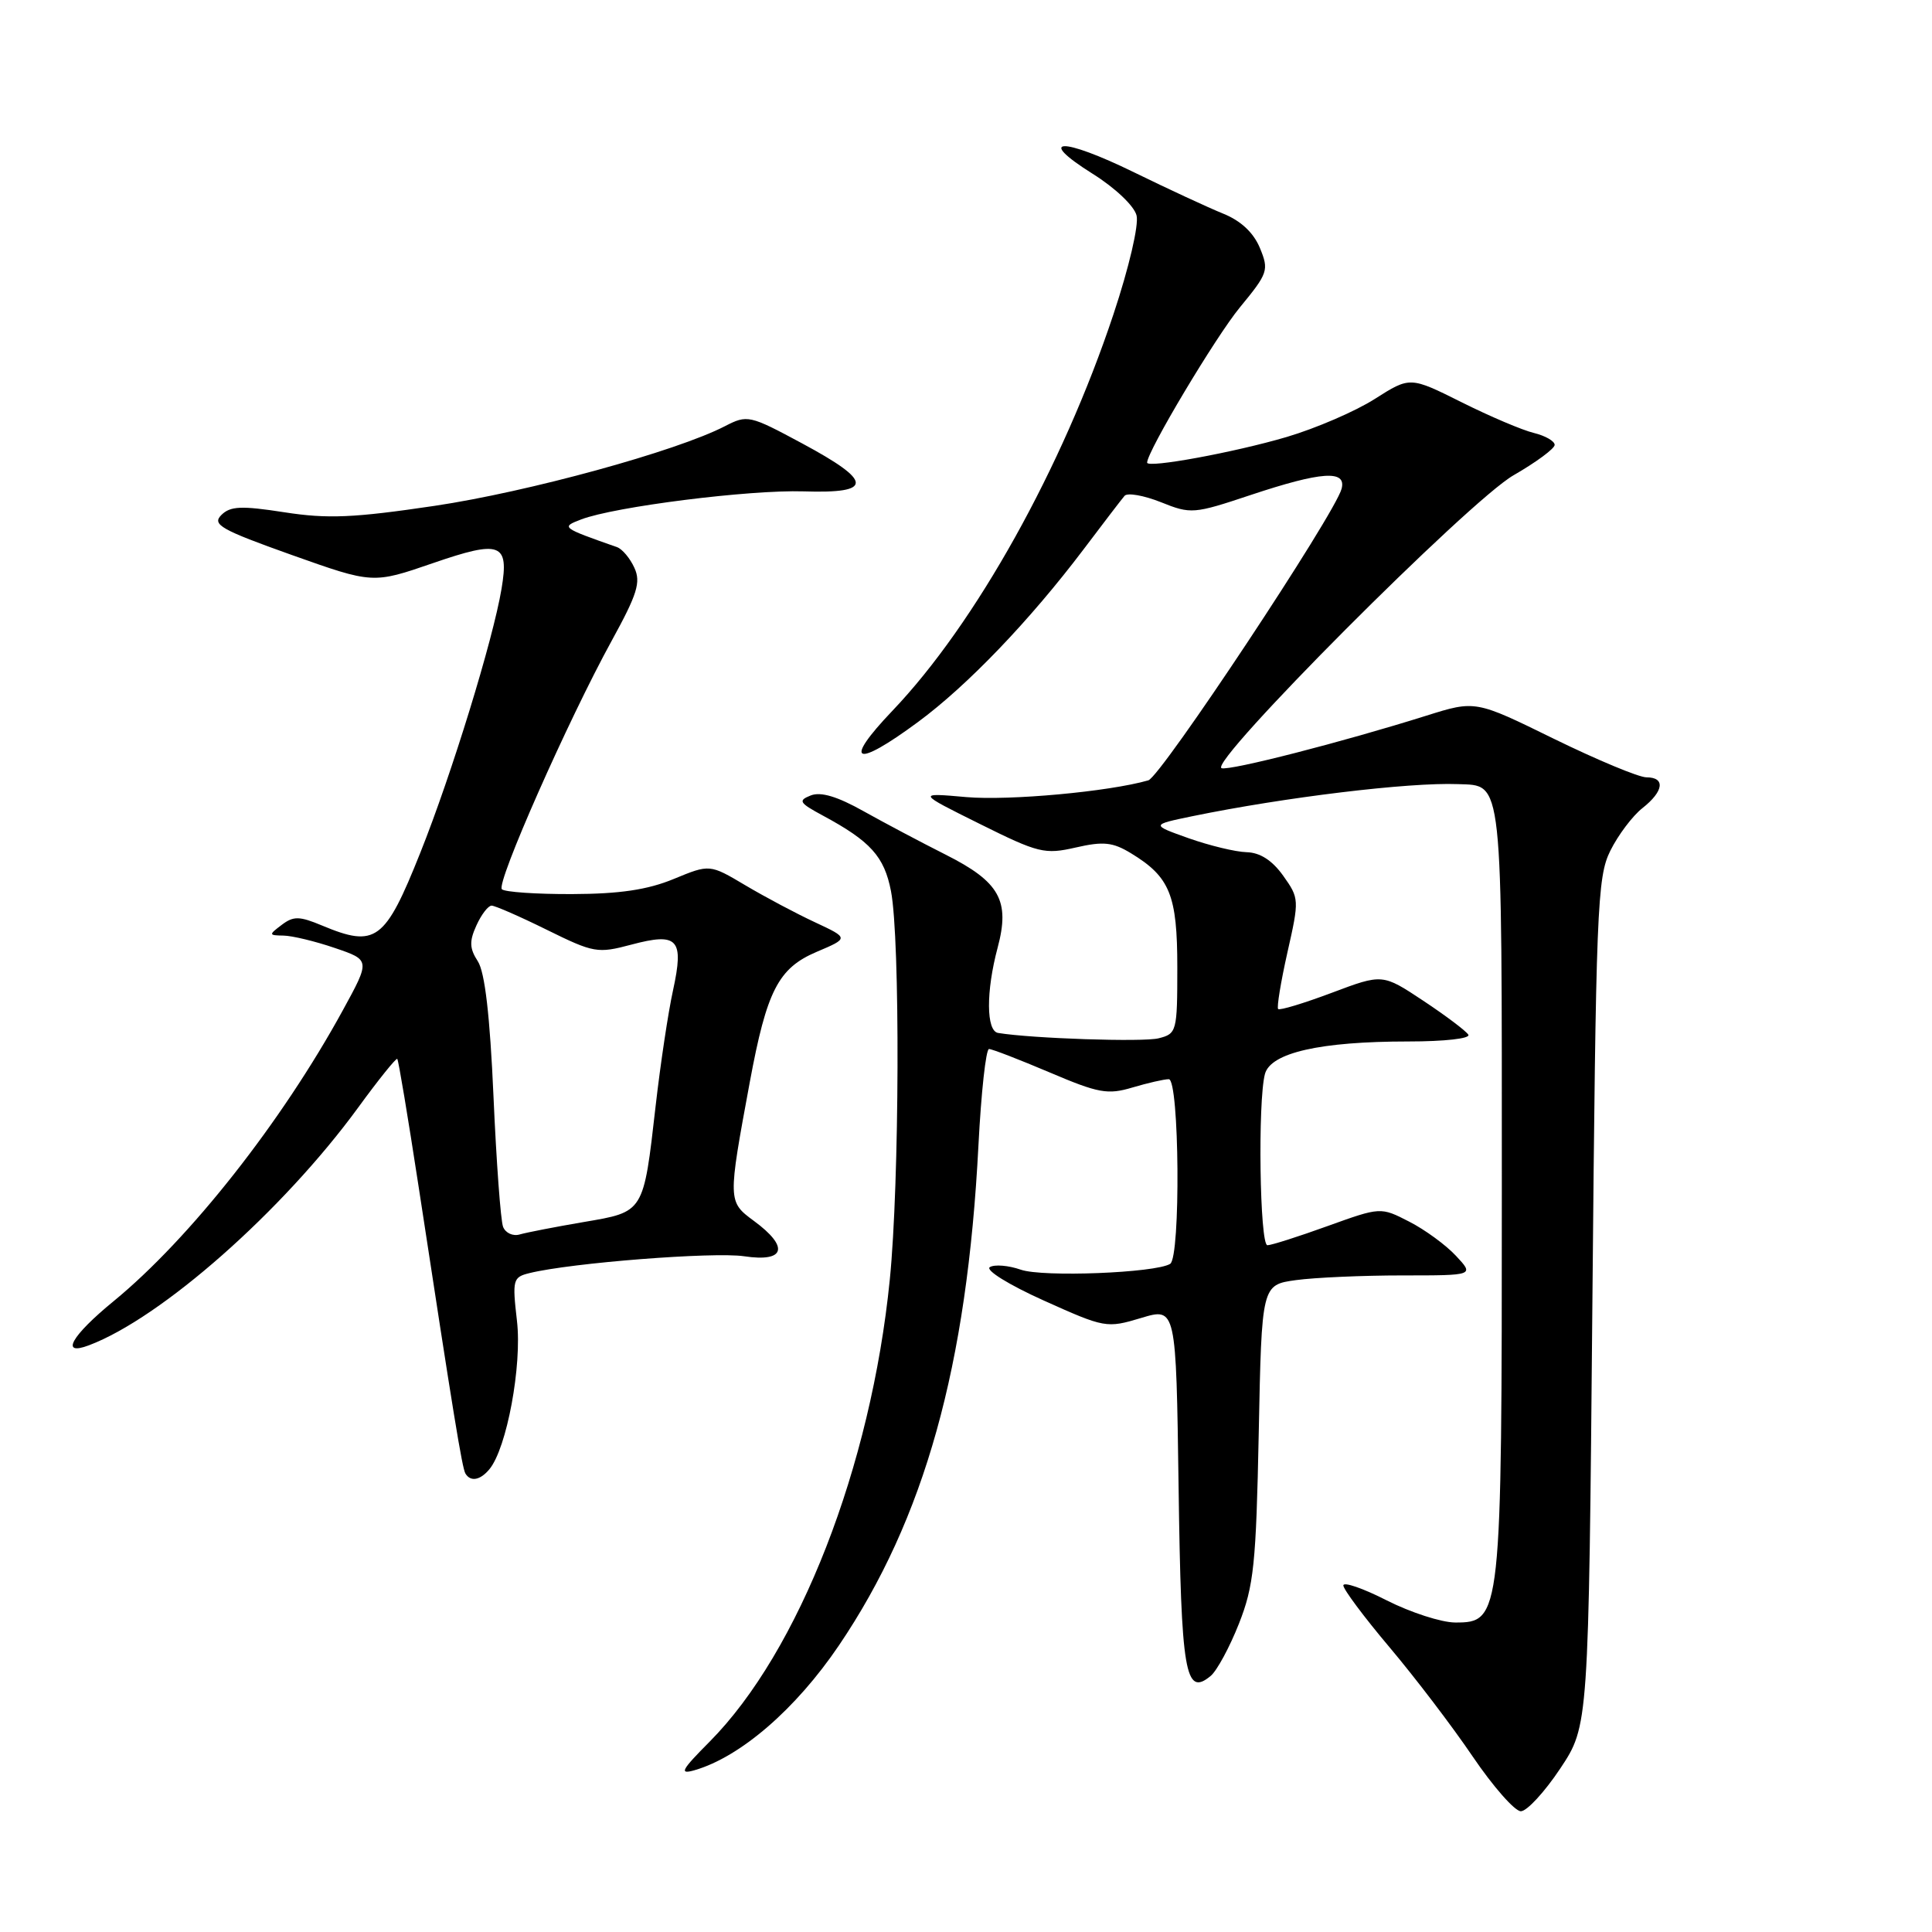<?xml version="1.0" encoding="UTF-8" standalone="no"?>
<!DOCTYPE svg PUBLIC "-//W3C//DTD SVG 1.1//EN" "http://www.w3.org/Graphics/SVG/1.1/DTD/svg11.dtd" >
<svg xmlns="http://www.w3.org/2000/svg" xmlns:xlink="http://www.w3.org/1999/xlink" version="1.1" viewBox="0 0 256 256">
 <g >
 <path fill="currentColor"
d=" M 206.74 234.34 C 210.50 228.68 210.50 228.68 211.00 172.59 C 211.47 120.32 211.63 116.24 213.38 112.72 C 214.41 110.65 216.32 108.11 217.63 107.08 C 220.46 104.85 220.70 103.00 218.16 103.00 C 217.15 103.00 211.64 100.70 205.91 97.90 C 195.50 92.79 195.50 92.79 189.00 94.83 C 177.88 98.33 162.96 102.15 161.87 101.79 C 159.98 101.16 194.69 66.33 200.56 62.97 C 203.55 61.25 206.00 59.44 206.00 58.95 C 206.00 58.45 204.76 57.74 203.25 57.37 C 201.74 57.01 197.43 55.18 193.67 53.30 C 186.84 49.89 186.84 49.89 182.17 52.86 C 179.60 54.50 174.35 56.76 170.50 57.90 C 163.59 59.94 152.00 62.07 152.00 61.30 C 152.00 59.82 161.08 44.63 164.29 40.73 C 168.03 36.19 168.16 35.80 166.94 32.85 C 166.10 30.83 164.42 29.25 162.08 28.31 C 160.11 27.51 154.80 25.05 150.28 22.84 C 140.65 18.13 137.16 18.24 144.77 23.02 C 147.76 24.89 150.29 27.29 150.60 28.55 C 150.92 29.81 149.60 35.45 147.54 41.64 C 140.78 61.97 129.26 82.64 118.26 94.17 C 111.61 101.14 113.25 101.87 121.64 95.67 C 128.20 90.83 136.45 82.22 143.58 72.79 C 146.19 69.33 148.63 66.14 149.01 65.70 C 149.39 65.26 151.55 65.64 153.82 66.54 C 157.80 68.14 158.17 68.11 165.72 65.59 C 175.10 62.47 178.43 62.24 177.77 64.76 C 176.90 68.11 153.82 102.92 152.16 103.40 C 146.96 104.90 133.73 106.11 128.06 105.62 C 121.50 105.04 121.50 105.04 129.82 109.17 C 137.60 113.04 138.42 113.24 142.54 112.30 C 146.20 111.46 147.44 111.59 149.86 113.06 C 155.03 116.20 156.00 118.60 156.00 128.20 C 156.00 136.69 155.92 136.98 153.52 137.58 C 151.47 138.10 136.73 137.61 132.25 136.87 C 130.67 136.61 130.64 131.38 132.19 125.58 C 133.86 119.34 132.46 116.85 125.31 113.25 C 122.11 111.64 117.22 109.05 114.43 107.49 C 110.96 105.54 108.76 104.88 107.43 105.40 C 105.72 106.08 105.89 106.37 109.00 108.05 C 115.36 111.47 117.17 113.49 118.06 118.08 C 119.29 124.44 119.19 156.76 117.90 169.58 C 115.42 194.35 105.86 218.84 94.04 230.77 C 90.26 234.57 89.95 235.16 92.04 234.56 C 98.12 232.80 105.45 226.46 111.16 218.03 C 122.51 201.26 128.15 181.05 129.65 151.75 C 130.01 144.74 130.64 139.00 131.05 139.00 C 131.46 139.00 135.07 140.40 139.08 142.10 C 145.56 144.86 146.78 145.08 150.05 144.10 C 152.08 143.50 154.24 143.00 154.87 143.00 C 156.28 143.00 156.46 166.60 155.05 167.47 C 153.10 168.67 138.17 169.26 135.26 168.24 C 133.63 167.67 131.78 167.52 131.16 167.90 C 130.53 168.29 133.67 170.24 138.29 172.32 C 146.40 175.97 146.64 176.01 151.20 174.64 C 155.84 173.24 155.84 173.24 156.17 197.07 C 156.51 221.76 157.04 224.87 160.42 222.07 C 161.25 221.38 162.93 218.27 164.16 215.16 C 166.14 210.14 166.44 207.27 166.79 189.87 C 167.18 170.25 167.18 170.25 171.73 169.62 C 174.23 169.28 180.57 169.00 185.81 169.00 C 195.35 169.00 195.35 169.00 192.92 166.40 C 191.59 164.97 188.80 162.93 186.72 161.87 C 182.94 159.93 182.94 159.93 175.91 162.46 C 172.04 163.86 168.46 165.00 167.94 165.00 C 166.92 165.00 166.65 145.92 167.61 142.31 C 168.37 139.49 174.93 138.00 186.61 138.00 C 191.41 138.00 194.88 137.61 194.56 137.10 C 194.25 136.60 191.57 134.58 188.60 132.61 C 183.19 129.02 183.19 129.02 176.47 131.55 C 172.77 132.94 169.57 133.91 169.36 133.70 C 169.16 133.49 169.71 130.12 170.59 126.20 C 172.17 119.22 172.16 119.03 170.03 116.04 C 168.58 114.01 166.98 112.97 165.18 112.92 C 163.71 112.88 160.25 112.04 157.50 111.07 C 152.50 109.29 152.50 109.29 158.00 108.15 C 170.22 105.64 186.64 103.65 193.18 103.90 C 199.19 104.13 199.00 102.36 199.00 157.60 C 199.00 214.41 198.94 215.01 192.80 214.99 C 190.99 214.98 186.91 213.66 183.75 212.06 C 180.59 210.45 178.00 209.56 178.00 210.08 C 178.00 210.59 180.75 214.28 184.11 218.26 C 187.47 222.24 192.44 228.76 195.14 232.75 C 197.85 236.74 200.72 240.00 201.52 240.00 C 202.32 240.00 204.67 237.45 206.74 234.34 Z  M 64.85 194.68 C 67.15 191.91 69.19 180.93 68.50 175.02 C 67.87 169.56 67.96 169.23 70.17 168.69 C 75.68 167.33 94.56 165.86 98.60 166.46 C 104.05 167.28 104.62 165.25 99.90 161.78 C 96.43 159.22 96.43 159.17 99.35 143.39 C 101.60 131.26 103.13 128.29 108.20 126.13 C 112.49 124.31 112.49 124.31 108.00 122.21 C 105.52 121.06 101.37 118.85 98.77 117.31 C 94.04 114.50 94.04 114.50 89.27 116.47 C 85.81 117.90 82.11 118.45 75.83 118.47 C 71.07 118.49 66.87 118.20 66.50 117.83 C 65.71 117.05 75.29 95.39 81.07 84.87 C 84.44 78.73 84.94 77.15 84.06 75.24 C 83.49 73.98 82.45 72.74 81.76 72.50 C 74.37 69.90 74.32 69.86 77.00 68.83 C 81.44 67.13 99.30 64.88 106.50 65.11 C 115.75 65.41 115.70 63.81 106.30 58.76 C 99.31 55.00 99.03 54.94 96.06 56.47 C 89.64 59.79 70.00 65.18 57.57 67.03 C 46.86 68.62 43.41 68.77 37.69 67.88 C 31.95 66.99 30.51 67.06 29.32 68.25 C 28.07 69.51 29.27 70.19 38.64 73.53 C 49.41 77.36 49.41 77.36 57.36 74.62 C 66.33 71.53 67.47 71.95 66.46 78.00 C 65.33 84.78 59.84 102.62 55.69 113.00 C 51.02 124.70 49.79 125.61 42.68 122.64 C 39.67 121.38 38.89 121.37 37.33 122.55 C 35.58 123.87 35.59 123.94 37.57 123.97 C 38.71 123.99 41.76 124.72 44.36 125.61 C 49.07 127.21 49.07 127.21 45.43 133.86 C 37.32 148.69 25.14 164.14 15.06 172.41 C 9.43 177.02 7.92 179.72 11.78 178.26 C 21.39 174.64 37.46 160.45 47.45 146.77 C 50.15 143.06 52.49 140.16 52.64 140.31 C 52.80 140.46 54.05 148.00 55.44 157.05 C 60.08 187.45 61.23 194.50 61.67 195.25 C 62.35 196.38 63.63 196.15 64.85 194.68 Z  M 66.66 162.56 C 66.34 161.73 65.77 153.95 65.39 145.28 C 64.92 134.59 64.25 128.81 63.31 127.37 C 62.21 125.67 62.17 124.72 63.13 122.62 C 63.78 121.18 64.69 120.00 65.14 120.00 C 65.59 120.00 68.89 121.44 72.47 123.21 C 78.68 126.27 79.19 126.36 83.65 125.17 C 89.84 123.52 90.66 124.42 89.18 131.22 C 88.54 134.12 87.51 141.00 86.88 146.50 C 85.25 160.77 85.38 160.56 77.32 161.93 C 73.57 162.57 69.77 163.31 68.87 163.57 C 67.97 163.84 66.98 163.38 66.66 162.56 Z "/>
</g>
</svg>